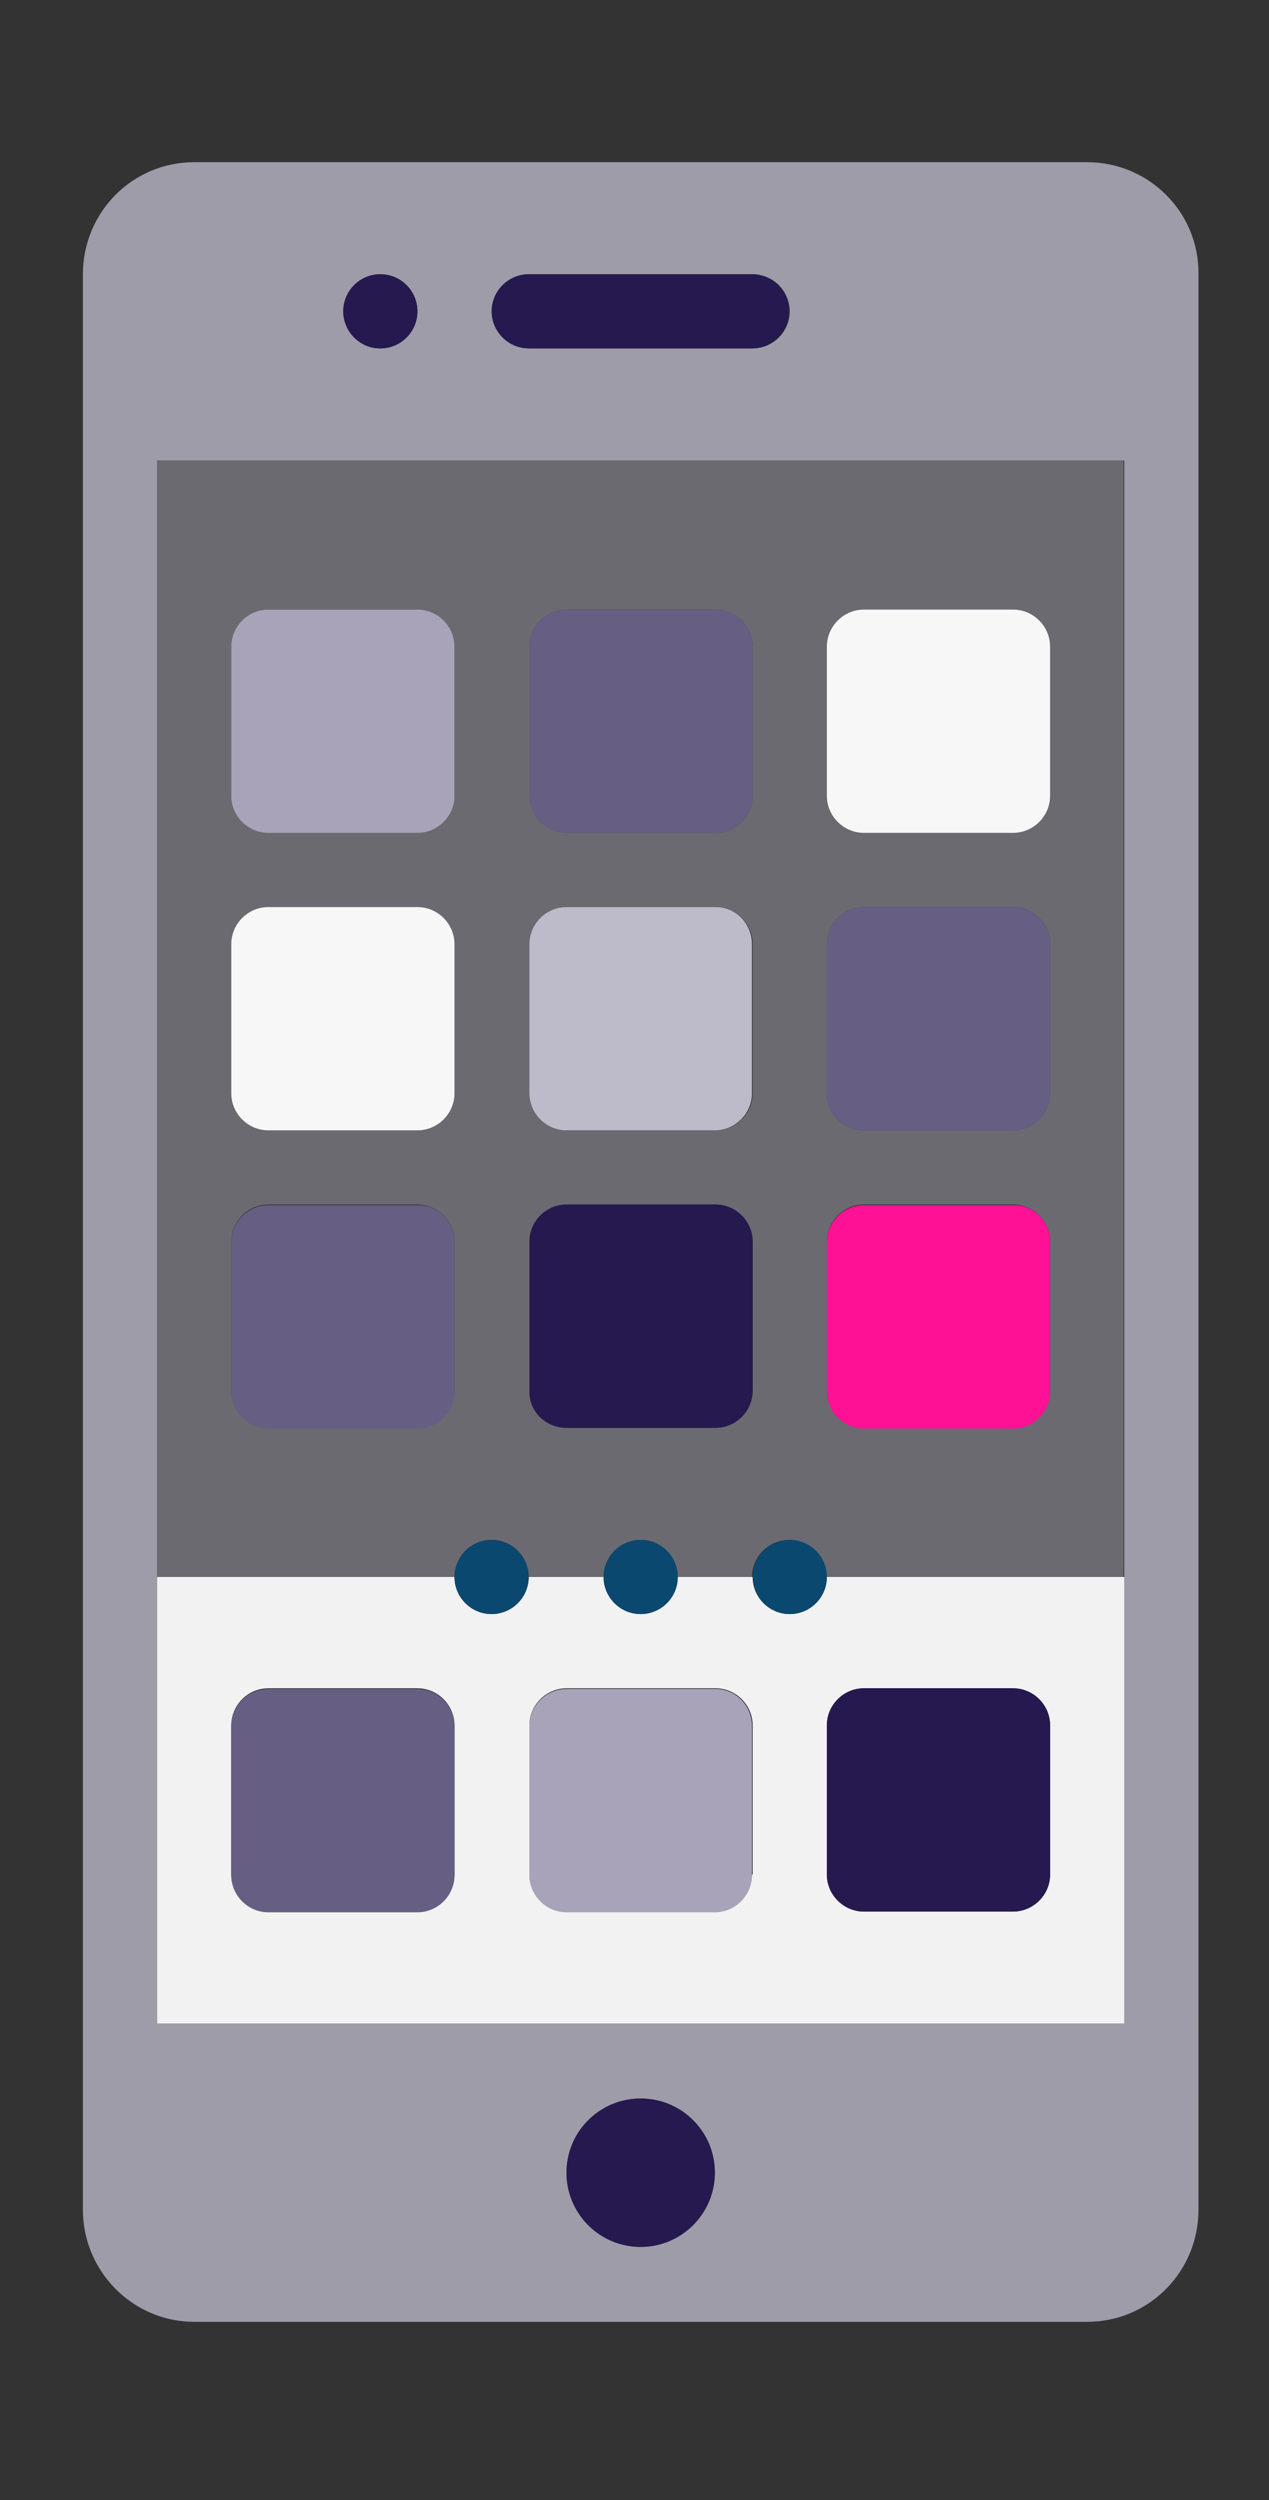 <svg xmlns="http://www.w3.org/2000/svg" xmlns:xlink="http://www.w3.org/1999/xlink" id="Layer_2" x="0px" y="0px" viewBox="0 0 174.5 343.7" style="enable-background:new 0 0 174.5 343.7;" xml:space="preserve">
<rect x="0" y="0" width="174.5" height="343.7" fill="#333333" stroke="none"/>
<style type="text/css">
	.st0{fill:#F7F7F7;}
	.st1{fill:#F2F2F2;}
	.st2{fill:#A8A3B8;}
	.st3{fill:#FFFFFF;}
	.st4{fill:#675E83;}
	.st5{fill:#928CA7;}
	.st6{fill:#FFE3CA;}
	.st7{fill:#0D4972;}
	.st8{fill:#FE1195;}
	.st9{fill:#26194F;}
	.st10{fill:#BDBACA;}
	.st11{fill:#FE1195;stroke:#000000;stroke-miterlimit:10;}
	.st12{fill:#26194F;stroke:#000000;stroke-miterlimit:10;}
	.st13{fill:#FCD2B1;}
	.st14{fill:#3B2F60;}
	.st15{clip-path:url(#SVGID_2_);}
	.st16{fill:none;stroke:#FFFFFF;stroke-miterlimit:10;}
	.st17{fill-rule:evenodd;clip-rule:evenodd;fill:#928CA7;}
	.st18{opacity:0.78;fill:#BDBACA;}
	.st19{opacity:0.41;fill:#BDBACA;}
	.st20{fill:#0B4870;}
</style>
<path class="st18" d="M149.5,22.3H26.7c-8.5,0-15.3,6.9-15.3,15.4v266.1c0,8.5,6.9,15.4,15.3,15.4h122.8c8.5,0,15.3-6.9,15.3-15.4  V37.7C164.9,29.2,158,22.3,149.5,22.3z M72.8,37.7h30.7c1.4,0,2.7,0.6,3.6,1.5c0.9,0.9,1.5,2.2,1.5,3.6c0,2.8-2.3,5.1-5.1,5.1H72.8  c-1.4,0-2.7-0.6-3.6-1.5c-0.9-0.9-1.5-2.2-1.5-3.6C67.6,40,69.9,37.7,72.8,37.7z M52.3,37.7c2.8,0,5.1,2.3,5.1,5.1  c0,2.8-2.3,5.1-5.1,5.1s-5.1-2.3-5.1-5.1C47.2,40,49.5,37.7,52.3,37.7z M88.1,308.9c-5.7,0-10.2-4.6-10.2-10.2  c0-5.7,4.6-10.2,10.2-10.2c5.7,0,10.2,4.6,10.2,10.2C98.3,304.3,93.7,308.9,88.1,308.9z M154.6,278.2h-133V63.3h133V278.2z"></path>
<path class="st19" d="M21.6,63.3v153.5h40.9c0-2.8,2.3-5.1,5.1-5.1s5.1,2.3,5.1,5.1H83c0-1.4,0.6-2.7,1.5-3.6  c0.9-0.9,2.2-1.5,3.6-1.5c2.8,0,5.1,2.3,5.1,5.1h10.2c0-1.4,0.6-2.7,1.5-3.6c0.9-0.9,2.2-1.5,3.6-1.5c2.8,0,5.1,2.3,5.1,5.1h40.9  V63.3H21.6z M62.5,191.2c0,2.8-2.3,5.1-5.1,5.1H36.9c-2.8,0-5.1-2.3-5.1-5.1v-20.5c0-2.8,2.3-5.1,5.1-5.1h20.5  c2.8,0,5.1,2.3,5.1,5.1V191.2z M62.5,150.3c0,2.8-2.3,5.1-5.1,5.1H36.9c-2.8,0-5.1-2.3-5.1-5.1v-20.5c0-2.8,2.3-5.1,5.1-5.1h20.5  c2.8,0,5.1,2.3,5.1,5.1V150.3z M62.5,109.3c0,2.8-2.3,5.1-5.1,5.1H36.9c-2.8,0-5.1-2.3-5.1-5.1V88.9c0-2.8,2.3-5.1,5.1-5.1h20.5  c2.8,0,5.1,2.3,5.1,5.1V109.3z M72.8,88.9c0-2.8,2.3-5.1,5.1-5.1h20.5c2.8,0,5.1,2.3,5.1,5.1v20.5c0,2.8-2.3,5.1-5.1,5.1H77.9  c-2.8,0-5.1-2.3-5.1-5.1V88.9z M72.8,129.8c0-2.8,2.3-5.1,5.1-5.1h20.5c2.8,0,5.1,2.3,5.1,5.1v20.5c0,2.8-2.3,5.1-5.1,5.1H77.9  c-2.8,0-5.1-2.3-5.1-5.1V129.8z M98.3,196.3H77.9c-2.8,0-5.1-2.3-5.1-5.1v-20.5c0-2.8,2.3-5.1,5.1-5.1h20.5c2.8,0,5.1,2.3,5.1,5.1  v20.5C103.4,194,101.2,196.3,98.3,196.3z M144.4,191.2c0,2.8-2.3,5.1-5.1,5.1h-20.5c-2.8,0-5.1-2.3-5.1-5.1v-20.5  c0-2.8,2.3-5.1,5.1-5.1h20.5c2.8,0,5.1,2.3,5.1,5.1V191.2z M144.4,150.3c0,2.8-2.3,5.1-5.1,5.1h-20.5c-2.8,0-5.1-2.3-5.1-5.1v-20.5  c0-2.8,2.3-5.1,5.1-5.1h20.5c2.8,0,5.1,2.3,5.1,5.1V150.3z M144.4,109.3c0,2.8-2.3,5.1-5.1,5.1h-20.5c-2.8,0-5.1-2.3-5.1-5.1V88.9  c0-2.8,2.3-5.1,5.1-5.1h20.5c2.8,0,5.1,2.3,5.1,5.1V109.3z"></path>
<path class="st0" d="M62.5,129.8v20.5c0,2.8-2.3,5.1-5.1,5.1H36.9c-2.8,0-5.1-2.3-5.1-5.1v-20.5c0-2.8,2.3-5.1,5.1-5.1h20.5  C60.2,124.7,62.5,127,62.5,129.8z"></path>
<path class="st1" d="M113.7,216.8c0,2.8-2.3,5.1-5.1,5.1c-2.8,0-5.1-2.3-5.1-5.1H93.2c0,1.4-0.6,2.7-1.5,3.6  c-0.9,0.9-2.2,1.5-3.6,1.5c-2.8,0-5.1-2.3-5.1-5.1H72.7c0,1.4-0.6,2.7-1.5,3.6c-0.9,0.9-2.2,1.5-3.6,1.5c-2.8,0-5.1-2.3-5.1-5.1  H21.6v61.4h133v-61.4H113.7z M62.5,257.7c0,2.8-2.3,5.1-5.1,5.1H36.9c-2.8,0-5.1-2.3-5.1-5.1v-20.5c0-2.8,2.3-5.1,5.1-5.1h20.5  c2.8,0,5.1,2.3,5.1,5.1V257.7z M103.4,257.7c0,2.8-2.3,5.1-5.1,5.1H77.9c-2.8,0-5.1-2.3-5.1-5.1v-20.5c0-2.8,2.3-5.1,5.1-5.1h20.5  c2.8,0,5.1,2.3,5.1,5.1V257.7z M144.4,257.7c0,2.8-2.3,5.1-5.1,5.1h-20.5c-2.8,0-5.1-2.3-5.1-5.1v-20.5c0-2.8,2.3-5.1,5.1-5.1h20.5  c2.8,0,5.1,2.3,5.1,5.1V257.7z"></path>
<g>
	<path class="st9" d="M72.7,47.9h30.7c2.8,0,5.1-2.3,5.1-5.1l0,0c0-2.8-2.3-5.1-5.1-5.1H72.7c-2.8,0-5.1,2.3-5.1,5.1l0,0   C67.6,45.6,69.9,47.9,72.7,47.9z"></path>
	<circle class="st9" cx="52.3" cy="42.8" r="5.1"></circle>
	<circle class="st9" cx="88.1" cy="298.7" r="10.2"></circle>
</g>
<path class="st9" d="M113.7,257.7c0,2.8,2.3,5.1,5.1,5.1h20.5c2.8,0,5.1-2.3,5.1-5.1v-20.5c0-2.8-2.3-5.1-5.1-5.1h-20.5  c-2.8,0-5.1,2.3-5.1,5.1V257.7z"></path>
<path class="st4" d="M57.4,232.2H36.9c-2.8,0-5.1,2.3-5.1,5.1v20.5c0,2.8,2.3,5.1,5.1,5.1h20.5c2.8,0,5.1-2.3,5.1-5.1v-20.5  C62.5,234.5,60.2,232.2,57.4,232.2z"></path>
<path class="st9" d="M77.9,196.3h20.5c2.8,0,5.1-2.3,5.1-5.1v-20.5c0-2.8-2.3-5.1-5.1-5.1H77.9c-2.8,0-5.1,2.3-5.1,5.1v20.5  C72.7,194,75,196.3,77.9,196.3z"></path>
<path class="st8" d="M144.4,170.8v20.5c0,2.8-2.3,5.1-5.1,5.1h-20.5c-2.8,0-5.1-2.3-5.1-5.1v-20.5c0-2.8,2.3-5.1,5.1-5.1h20.5  C142.1,165.6,144.4,167.9,144.4,170.8z"></path>
<path class="st4" d="M62.5,170.8v20.5c0,2.8-2.3,5.1-5.1,5.1H36.9c-2.8,0-5.1-2.3-5.1-5.1v-20.5c0-2.8,2.3-5.1,5.1-5.1h20.5  C60.2,165.6,62.5,167.9,62.5,170.8z"></path>
<path class="st10" d="M103.4,129.8v20.5c0,2.8-2.3,5.1-5.1,5.1H77.9c-2.8,0-5.1-2.3-5.1-5.1v-20.5c0-2.8,2.3-5.1,5.1-5.1h20.5  C101.2,124.7,103.4,127,103.4,129.8z"></path>
<path class="st4" d="M118.8,155.4h20.5c2.8,0,5.1-2.3,5.1-5.1v-20.5c0-2.8-2.3-5.1-5.1-5.1h-20.5c-2.8,0-5.1,2.3-5.1,5.1v20.5  C113.7,153.1,116,155.4,118.8,155.4z"></path>
<path class="st4" d="M77.9,114.5h20.5c2.8,0,5.1-2.3,5.1-5.1V88.9c0-2.8-2.3-5.1-5.1-5.1H77.9c-2.8,0-5.1,2.3-5.1,5.1v20.5  C72.7,112.2,75,114.5,77.9,114.5z"></path>
<g>
	<path class="st2" d="M36.9,114.5h20.5c2.8,0,5.1-2.3,5.1-5.1V88.9c0-2.8-2.3-5.1-5.1-5.1H36.9c-2.8,0-5.1,2.3-5.1,5.1v20.5   C31.8,112.2,34.1,114.5,36.9,114.5z"></path>
	<path class="st2" d="M103.4,237.3v20.5c0,2.8-2.3,5.1-5.1,5.1H77.9c-2.8,0-5.1-2.3-5.1-5.1v-20.5c0-2.8,2.3-5.1,5.1-5.1h20.5   C101.2,232.2,103.4,234.5,103.4,237.3z"></path>
</g>
<path class="st0" d="M144.4,88.9v20.5c0,2.8-2.3,5.1-5.1,5.1h-20.5c-2.8,0-5.1-2.3-5.1-5.1V88.9c0-2.8,2.3-5.1,5.1-5.1h20.5  C142.1,83.8,144.4,86.1,144.4,88.9z"></path>
<circle class="st20" cx="67.6" cy="216.8" r="5.1"></circle>
<g>
	<circle class="st20" cx="88.1" cy="216.8" r="5.1"></circle>
	<circle class="st20" cx="108.6" cy="216.8" r="5.1"></circle>
</g>
</svg>
